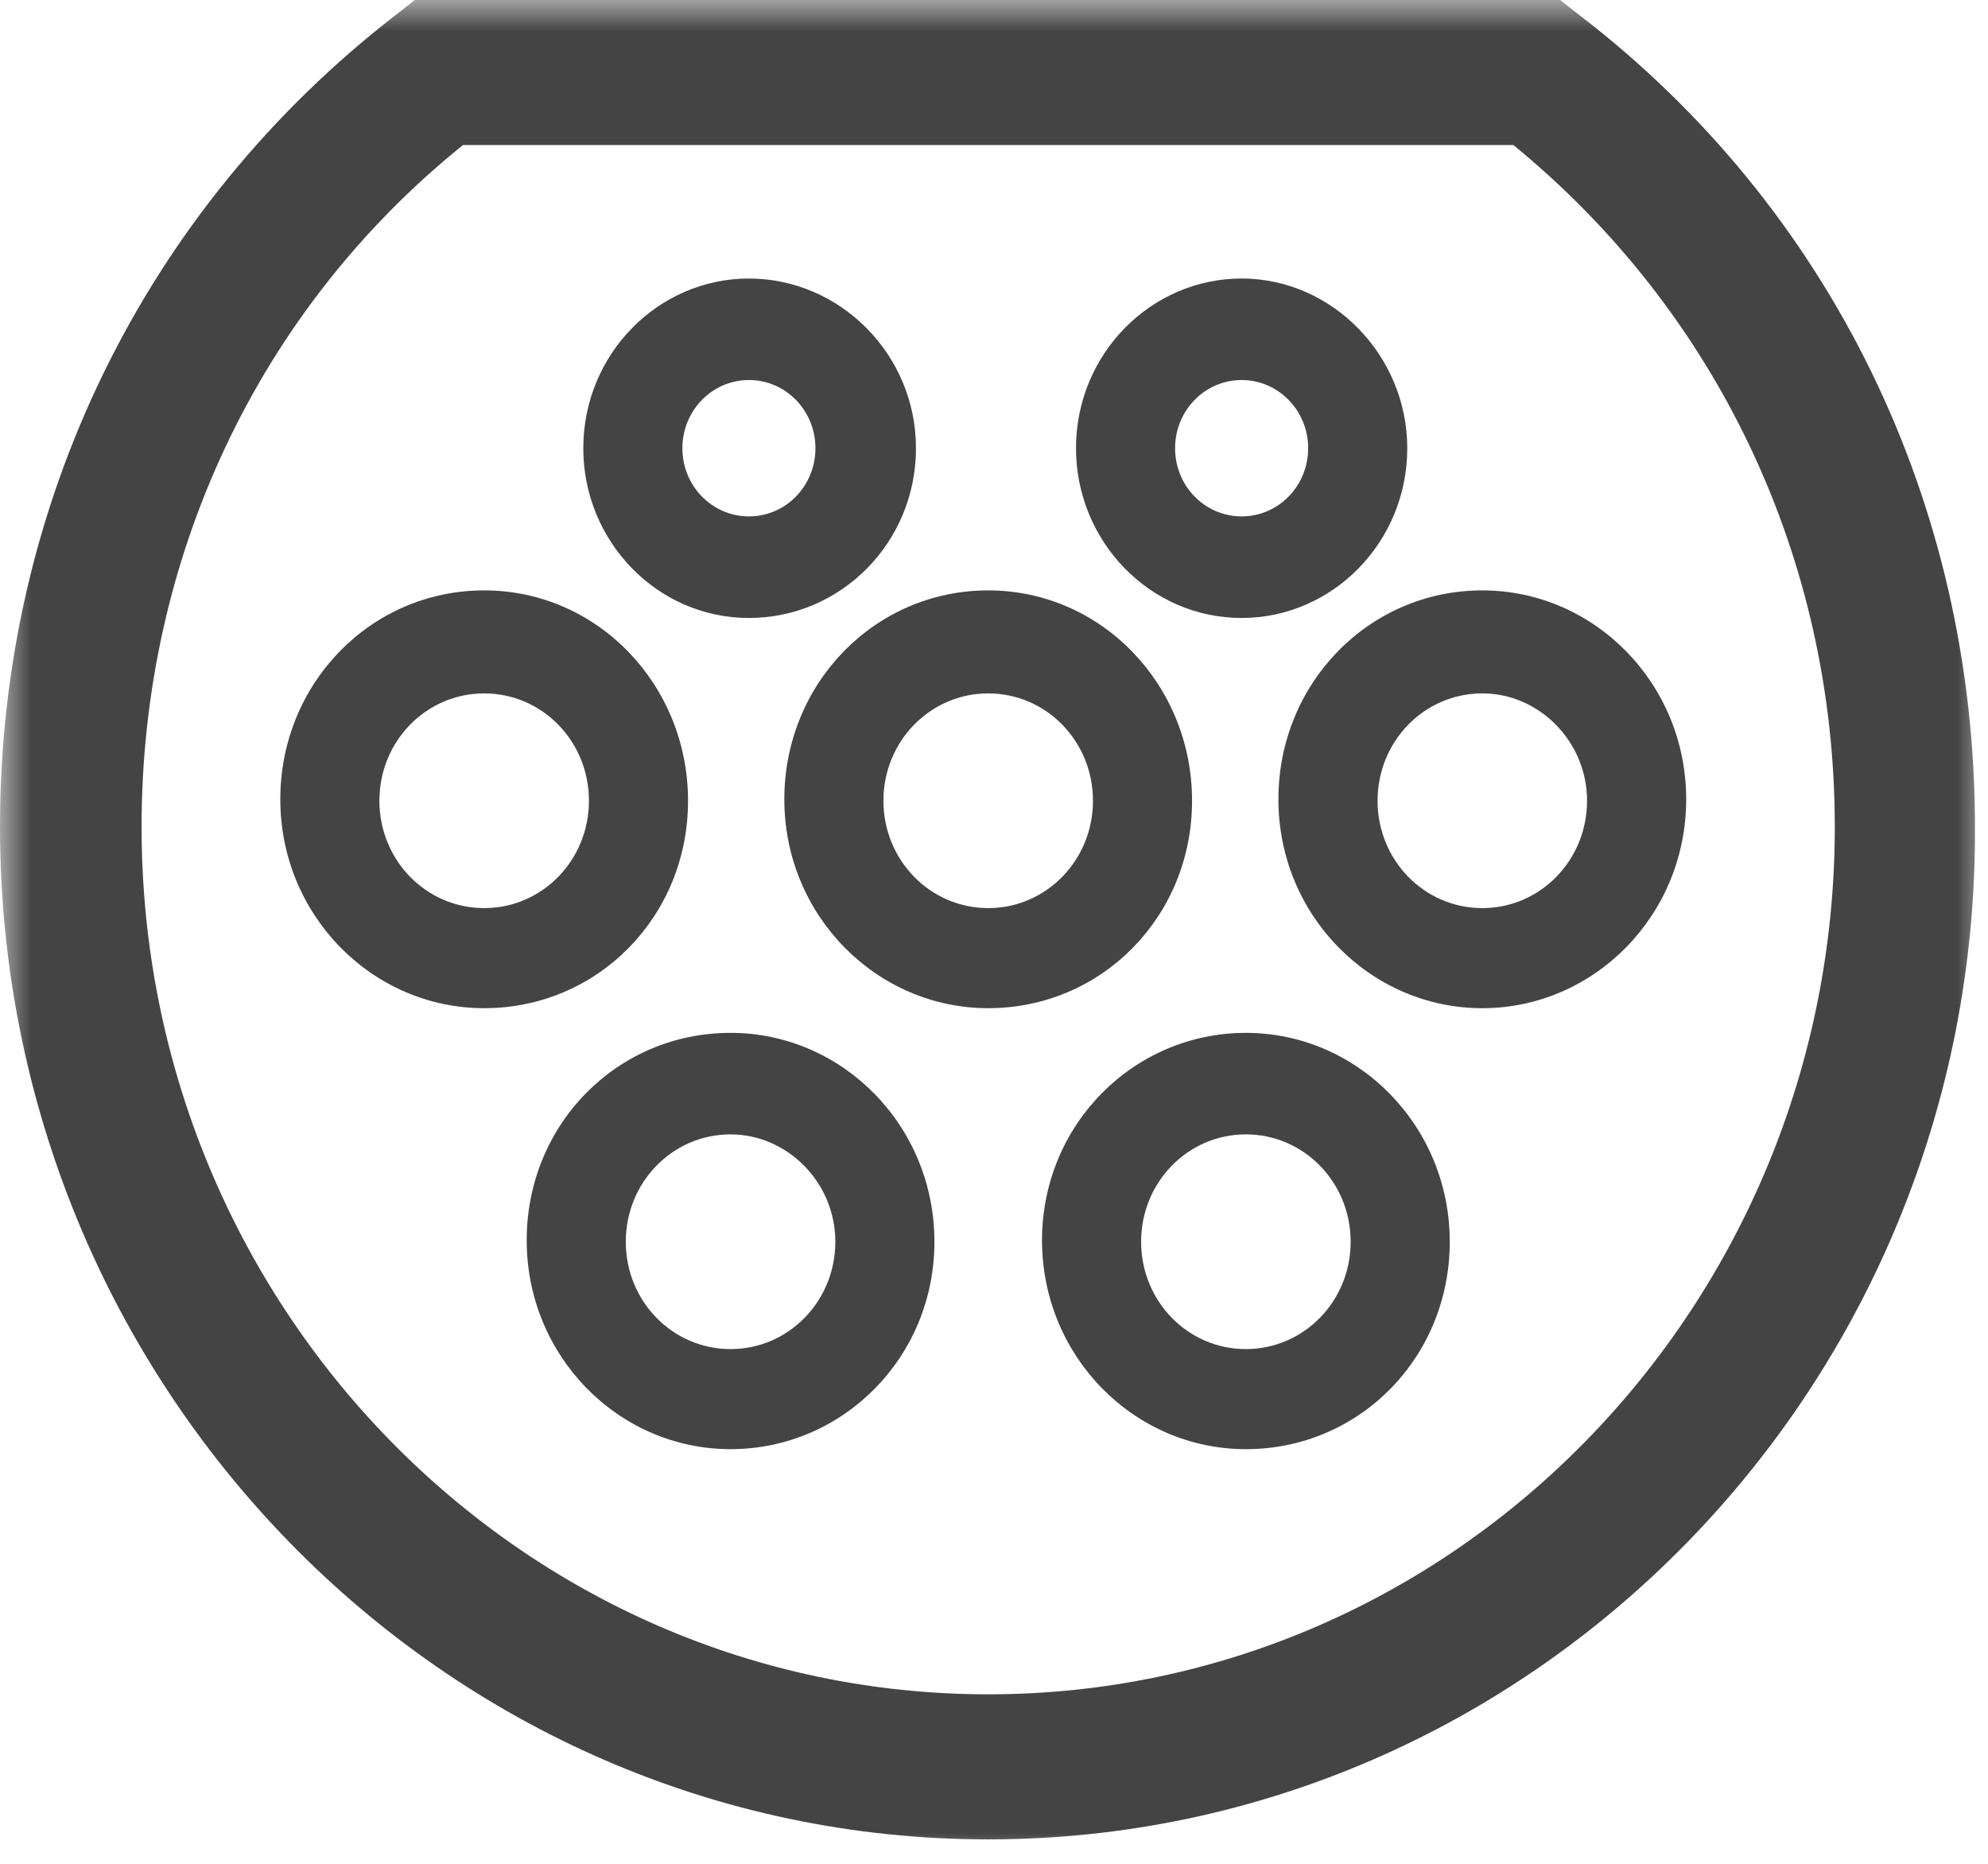 <svg width="32" height="30" viewBox="0 0 32 30" fill="none" xmlns="http://www.w3.org/2000/svg">
<g clip-path="url(#clip0_37_1035)">
<mask id="mask0_37_1035" style="mask-type:luminance" maskUnits="userSpaceOnUse" x="0" y="0" width="33" height="30">
<path d="M32 0H0V30H32V0Z" fill="white"/>
</mask>
<g mask="url(#mask0_37_1035)">
<path d="M12.055 9.947C10.574 9.947 9.389 8.709 9.389 7.215C9.389 5.697 10.597 4.483 12.055 4.483C13.514 4.483 14.744 5.697 14.744 7.215C14.744 8.733 13.536 9.947 12.055 9.947ZM12.055 6.117C11.463 6.117 10.984 6.608 10.984 7.215C10.984 7.822 11.463 8.312 12.055 8.312C12.648 8.312 13.126 7.822 13.126 7.215C13.126 6.608 12.648 6.117 12.055 6.117Z" fill="#444444"/>
<path d="M15.907 16.228C14.107 16.228 12.625 14.733 12.625 12.866C12.625 10.998 14.084 9.503 15.907 9.503C17.73 9.503 19.188 11.021 19.188 12.889C19.188 14.757 17.73 16.228 15.907 16.228ZM15.907 11.161C14.973 11.161 14.22 11.931 14.22 12.889C14.22 13.846 14.973 14.617 15.907 14.617C16.841 14.617 17.593 13.846 17.593 12.889C17.593 11.931 16.841 11.161 15.907 11.161Z" fill="#444444"/>
<path d="M23.86 16.228C22.06 16.228 20.578 14.733 20.578 12.866C20.578 10.998 22.037 9.503 23.86 9.503C25.66 9.503 27.142 10.998 27.142 12.866C27.142 14.733 25.66 16.228 23.86 16.228ZM23.86 11.161C22.926 11.161 22.174 11.931 22.174 12.889C22.174 13.846 22.926 14.617 23.86 14.617C24.794 14.617 25.546 13.846 25.546 12.889C25.546 11.931 24.771 11.161 23.86 11.161Z" fill="#444444"/>
<path d="M7.794 16.228C5.993 16.228 4.512 14.733 4.512 12.866C4.512 10.998 5.97 9.503 7.794 9.503C9.617 9.503 11.075 11.021 11.075 12.889C11.075 14.757 9.617 16.228 7.794 16.228ZM7.794 11.161C6.859 11.161 6.107 11.931 6.107 12.889C6.107 13.846 6.859 14.617 7.794 14.617C8.728 14.617 9.48 13.846 9.48 12.889C9.48 11.931 8.728 11.161 7.794 11.161Z" fill="#444444"/>
<path d="M11.759 23.326C9.959 23.326 8.478 21.832 8.478 19.964C8.478 18.096 9.936 16.625 11.759 16.625C13.56 16.625 15.041 18.119 15.041 19.987C15.041 21.855 13.56 23.326 11.759 23.326ZM11.759 18.259C10.825 18.259 10.073 19.03 10.073 19.987C10.073 20.945 10.825 21.715 11.759 21.715C12.694 21.715 13.446 20.945 13.446 19.987C13.446 19.03 12.671 18.259 11.759 18.259Z" fill="#444444"/>
<path d="M20.054 23.326C18.254 23.326 16.773 21.832 16.773 19.964C16.773 18.096 18.254 16.625 20.054 16.625C21.854 16.625 23.336 18.119 23.336 19.987C23.336 21.855 21.877 23.326 20.054 23.326ZM20.054 18.259C19.12 18.259 18.368 19.03 18.368 19.987C18.368 20.945 19.12 21.715 20.054 21.715C20.988 21.715 21.741 20.945 21.741 19.987C21.741 19.03 20.988 18.259 20.054 18.259Z" fill="#444444"/>
<path d="M19.986 9.947C18.505 9.947 17.32 8.709 17.32 7.215C17.32 5.697 18.527 4.483 19.986 4.483C21.444 4.483 22.652 5.721 22.652 7.215C22.652 8.733 21.444 9.947 19.986 9.947ZM19.986 6.117C19.393 6.117 18.915 6.608 18.915 7.215C18.915 7.822 19.393 8.312 19.986 8.312C20.578 8.312 21.057 7.822 21.057 7.215C21.057 6.608 20.578 6.117 19.986 6.117Z" fill="#444444"/>
<path d="M15.907 29.607C7.133 29.607 0 22.299 0 13.309C0 8.126 2.325 3.362 6.381 0.233L6.677 0H25.113L25.41 0.233C29.466 3.339 31.79 8.102 31.79 13.309C31.836 22.299 24.68 29.607 15.907 29.607ZM7.452 2.335C4.148 4.997 2.279 8.99 2.279 13.309C2.279 21.015 8.386 27.272 15.907 27.272C23.427 27.272 29.534 21.015 29.534 13.309C29.534 8.99 27.643 5.02 24.361 2.335H7.452Z" fill="#444444"/>
</g>
</g>
<defs>
<clipPath id="clip0_37_1035">
<rect width="32" height="30" fill="white" transform="translate(0)"/>
</clipPath>
</defs>
</svg>
